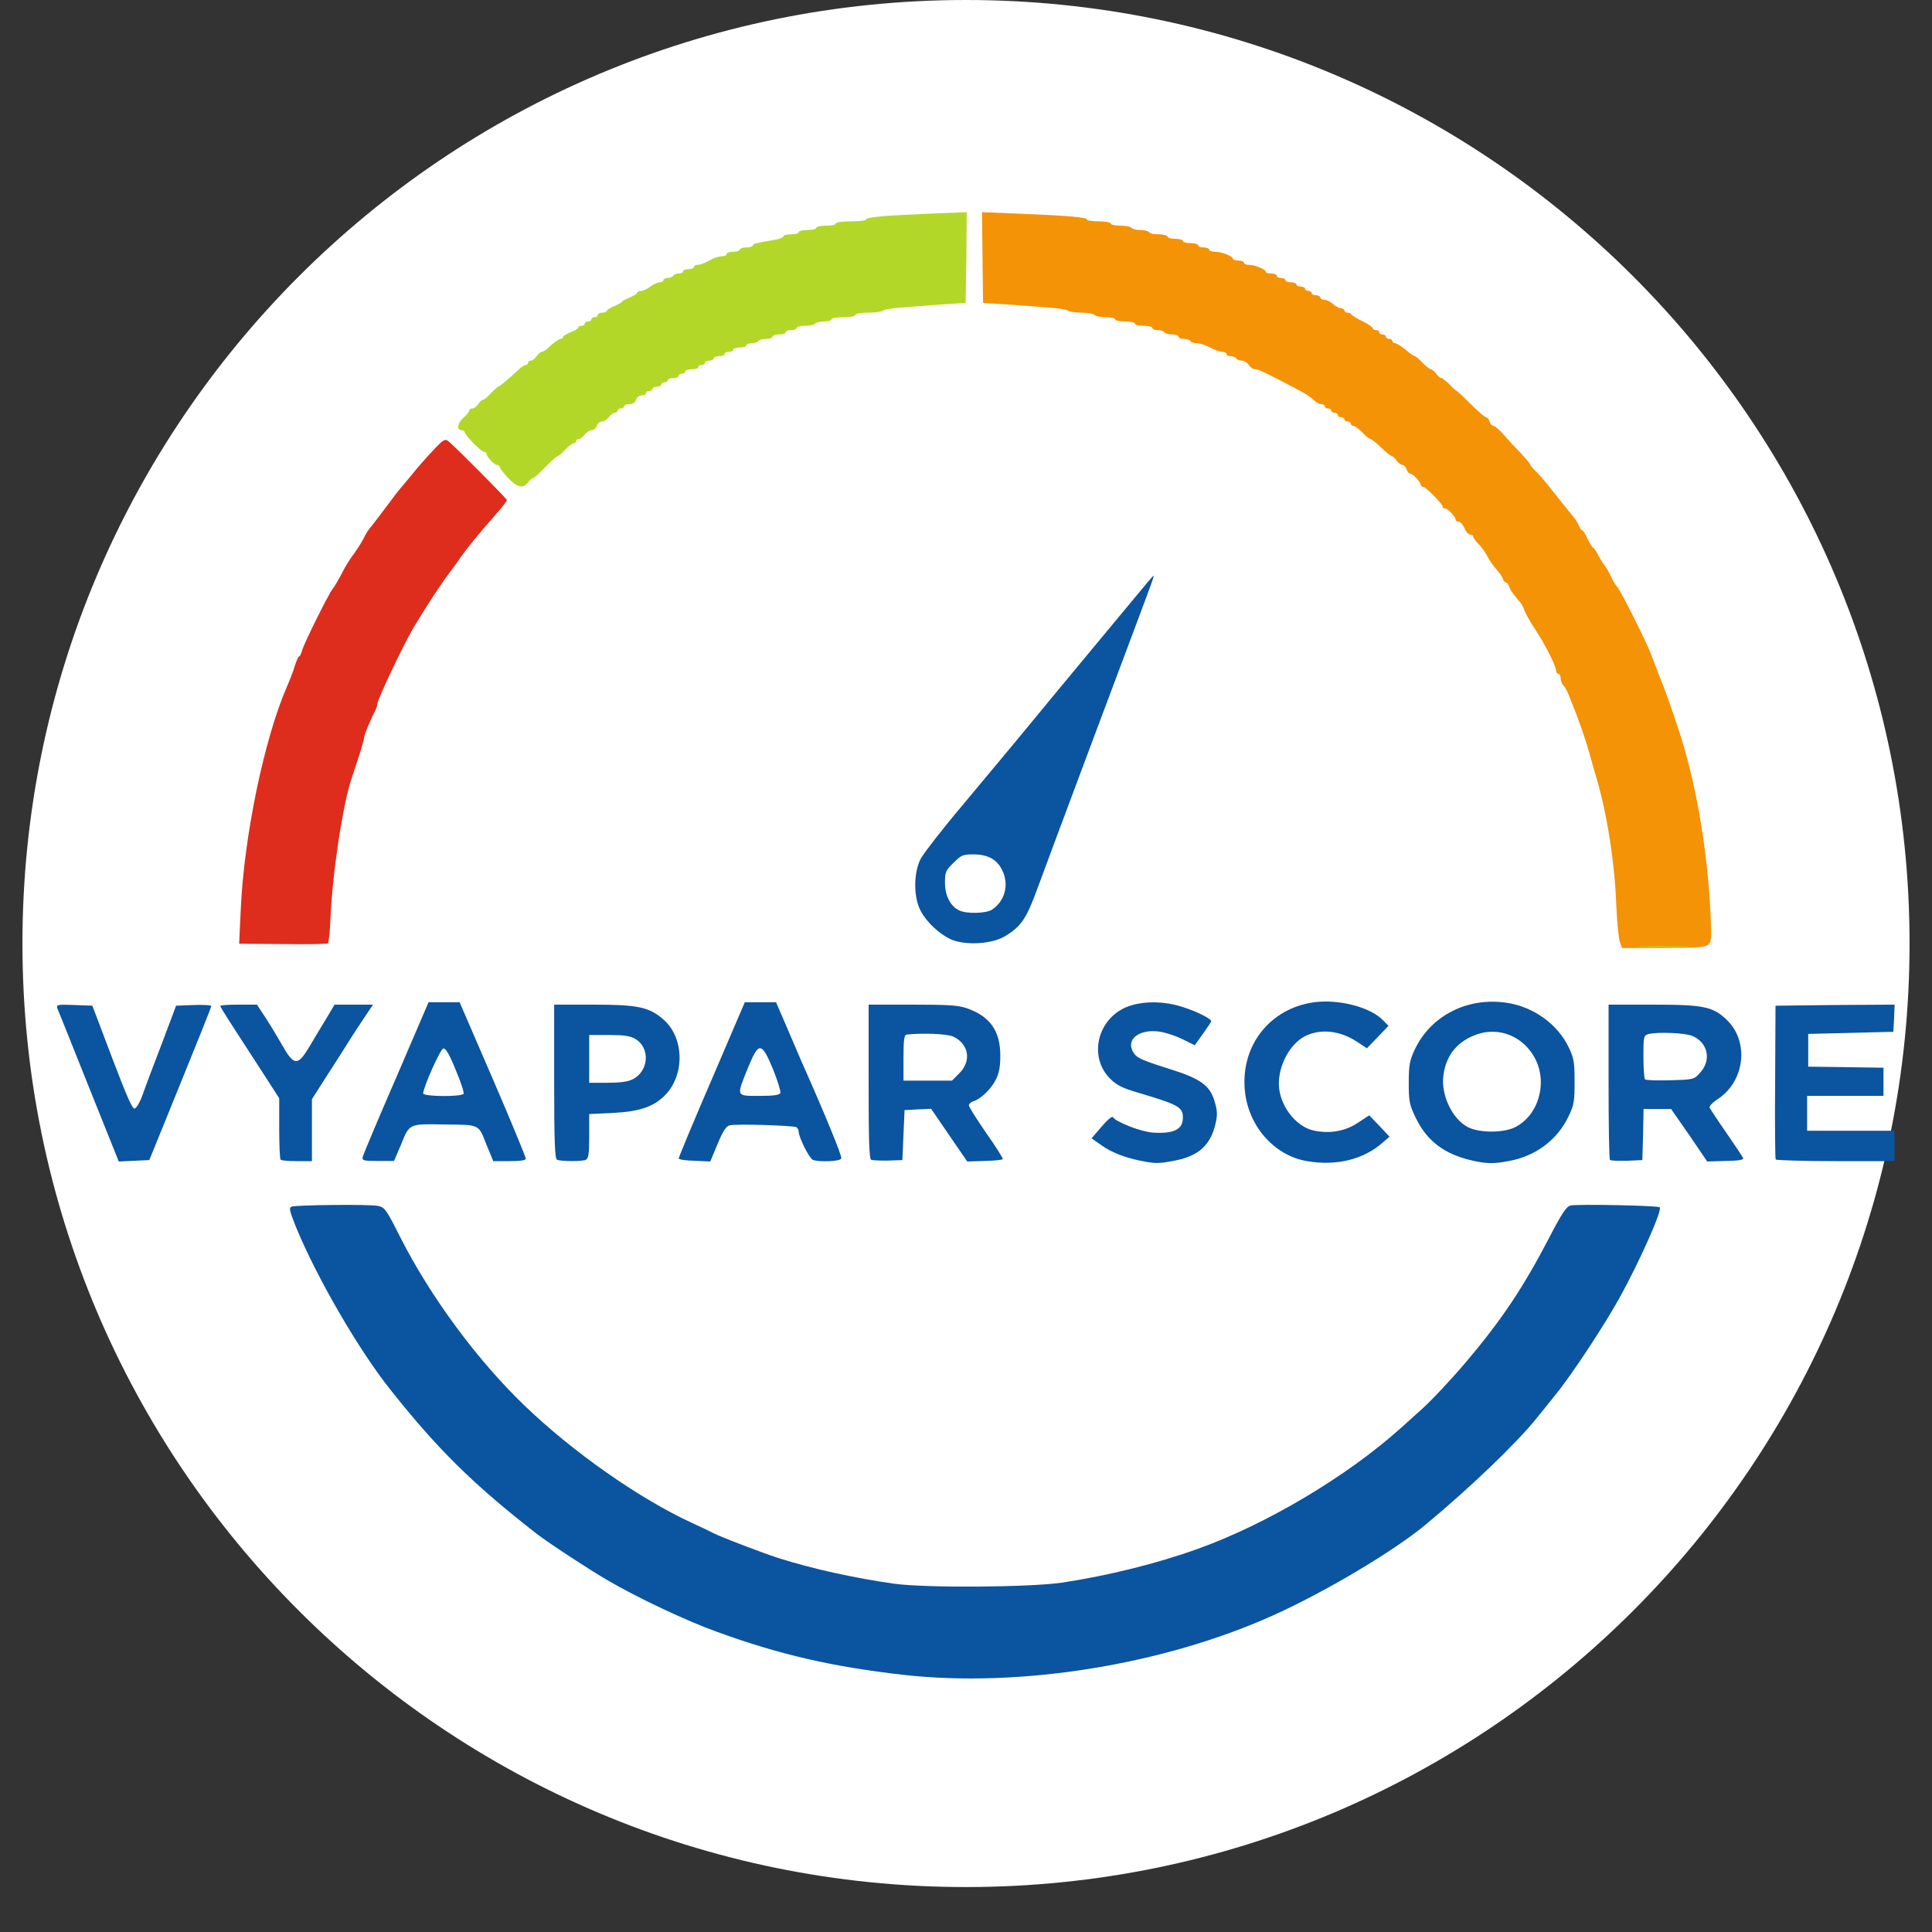 <svg xmlns="http://www.w3.org/2000/svg" xmlns:xlink="http://www.w3.org/1999/xlink" width="56" zoomAndPan="magnify" viewBox="0 0 42 42" height="56" preserveAspectRatio="xMidYMid meet" version="1.0"><rect x="0" y="0" width="42" height="42" fill="#333333" stroke="none"/><defs><clipPath id="79f816f2c9"><path d="M 0.488 0 L 41.512 0 L 41.512 41.023 L 0.488 41.023 Z M 0.488 0 " clip-rule="nonzero"/></clipPath><clipPath id="b77191afe0"><path d="M 21 0 C 9.672 0 0.488 9.184 0.488 20.512 C 0.488 31.84 9.672 41.023 21 41.023 C 32.328 41.023 41.512 31.84 41.512 20.512 C 41.512 9.184 32.328 0 21 0 Z M 21 0 " clip-rule="nonzero"/></clipPath><clipPath id="fd045c1f2d"><path d="M 38 21 L 41.512 21 L 41.512 26 L 38 26 Z M 38 21 " clip-rule="nonzero"/></clipPath><clipPath id="bf076be87c"><path d="M 21 4.102 L 38 4.102 L 38 21 L 21 21 Z M 21 4.102 " clip-rule="nonzero"/></clipPath><clipPath id="0186fbe694"><path d="M 9 4.102 L 22 4.102 L 22 11 L 9 11 Z M 9 4.102 " clip-rule="nonzero"/></clipPath></defs><g clip-path="url(#79f816f2c9)"><g clip-path="url(#b77191afe0)"><path fill="#ffffff" d="M 0.488 0 L 41.512 0 L 41.512 41.023 L 0.488 41.023 Z M 0.488 0 " fill-opacity="1" fill-rule="nonzero"/></g></g><path fill="#0b549f" d="M 19.641 36.41 C 18.09 36.234 16.945 35.969 15.582 35.473 C 14.938 35.242 13.871 34.742 13.211 34.355 C 12.832 34.137 11.914 33.535 11.668 33.344 C 10.293 32.273 9.523 31.516 8.5 30.227 C 7.805 29.363 6.875 27.754 6.43 26.664 C 6.289 26.309 6.277 26.254 6.344 26.23 C 6.457 26.195 8.02 26.176 8.215 26.215 C 8.359 26.242 8.395 26.285 8.699 26.891 C 9.352 28.18 10.367 29.562 11.406 30.559 C 12.453 31.566 13.895 32.578 15.039 33.105 C 15.262 33.207 15.48 33.312 15.523 33.336 C 15.684 33.418 16.531 33.742 16.91 33.867 C 17.645 34.102 18.586 34.309 19.449 34.43 C 20.148 34.523 22.363 34.508 23.082 34.406 C 24.086 34.254 25.148 33.992 26.047 33.668 C 27.543 33.129 29.27 32.102 30.441 31.055 C 30.625 30.891 30.84 30.695 30.914 30.629 C 31.105 30.461 31.57 29.965 31.883 29.594 C 32.652 28.684 33.121 27.977 33.672 26.918 C 33.953 26.375 34.051 26.23 34.141 26.207 C 34.285 26.172 36.047 26.207 36.082 26.246 C 36.141 26.305 35.641 27.43 35.215 28.199 C 34.902 28.773 34.172 29.883 33.828 30.305 C 33.691 30.473 33.508 30.707 33.41 30.824 C 32.965 31.379 31.973 32.328 30.988 33.148 C 30.289 33.727 28.805 34.609 27.676 35.117 C 25.293 36.191 22.176 36.695 19.641 36.41 Z M 19.641 36.41 " fill-opacity="1" fill-rule="nonzero"/><path fill="#0b549f" d="M 24.816 25.238 C 24.457 25.168 24.168 25.055 23.945 24.898 L 23.73 24.746 L 23.945 24.496 C 24.062 24.355 24.176 24.258 24.191 24.285 C 24.273 24.398 24.805 24.602 25.055 24.621 C 25.516 24.652 25.715 24.555 25.715 24.297 C 25.715 24.066 25.621 24.016 24.742 23.754 C 24.414 23.66 24.273 23.59 24.145 23.461 C 23.699 23.035 23.812 22.277 24.367 21.953 C 24.684 21.762 25.238 21.738 25.695 21.887 C 26 21.98 26.332 22.145 26.332 22.203 C 26.332 22.211 26.25 22.336 26.152 22.473 L 25.973 22.723 L 25.695 22.586 C 25.543 22.512 25.305 22.434 25.168 22.422 C 24.758 22.379 24.484 22.594 24.625 22.855 C 24.699 22.996 24.785 23.035 25.41 23.234 C 26.094 23.445 26.305 23.598 26.402 23.938 C 26.465 24.141 26.469 24.234 26.426 24.422 C 26.316 24.902 26.051 25.141 25.5 25.238 C 25.188 25.297 25.113 25.297 24.816 25.238 Z M 24.816 25.238 " fill-opacity="1" fill-rule="nonzero"/><path fill="#0b549f" d="M 28.414 25.242 C 27.688 25.121 27.117 24.457 27.059 23.672 C 26.984 22.715 27.613 21.922 28.562 21.789 C 29.105 21.715 29.801 21.895 30.074 22.188 L 30.184 22.301 L 29.949 22.547 L 29.715 22.789 L 29.508 22.652 C 29.133 22.402 28.707 22.355 28.367 22.527 C 28.051 22.691 27.801 23.141 27.801 23.555 C 27.801 24.016 28.16 24.492 28.562 24.578 C 28.914 24.652 29.25 24.59 29.523 24.406 L 29.766 24.246 L 29.988 24.477 L 30.207 24.711 L 30.062 24.836 C 29.645 25.207 29.051 25.352 28.414 25.242 Z M 28.414 25.242 " fill-opacity="1" fill-rule="nonzero"/><path fill="#0b549f" d="M 31.977 25.223 C 31.398 25.086 31.023 24.805 30.781 24.309 C 30.641 24.02 30.625 23.949 30.625 23.539 C 30.625 23.152 30.645 23.055 30.754 22.82 C 31.102 22.078 31.906 21.668 32.762 21.801 C 33.34 21.887 33.867 22.27 34.105 22.773 C 34.219 23.012 34.23 23.105 34.23 23.516 C 34.23 23.938 34.219 24.023 34.098 24.27 C 33.855 24.781 33.383 25.133 32.809 25.238 C 32.469 25.305 32.309 25.301 31.977 25.223 Z M 32.938 24.504 C 33.453 24.242 33.652 23.527 33.363 22.996 C 33.113 22.535 32.605 22.324 32.125 22.48 C 31.695 22.625 31.441 22.922 31.379 23.371 C 31.32 23.793 31.562 24.312 31.898 24.496 C 32.145 24.633 32.68 24.633 32.938 24.504 Z M 32.938 24.504 " fill-opacity="1" fill-rule="nonzero"/><path fill="#0b549f" d="M 1.93 23.625 C 1.574 22.73 1.266 21.965 1.246 21.918 C 1.219 21.844 1.246 21.832 1.613 21.848 L 2.008 21.863 L 2.434 22.988 C 2.754 23.828 2.875 24.109 2.926 24.098 C 2.969 24.09 3.047 23.953 3.109 23.777 C 3.168 23.605 3.355 23.109 3.527 22.664 L 3.828 21.863 L 4.215 21.848 C 4.426 21.84 4.598 21.852 4.594 21.871 C 4.594 21.891 4.289 22.656 3.918 23.566 L 3.246 25.219 L 2.582 25.25 Z M 1.93 23.625 " fill-opacity="1" fill-rule="nonzero"/><path fill="#0b549f" d="M 6.102 25.211 C 6.082 25.195 6.07 24.891 6.07 24.531 L 6.07 23.875 L 5.68 23.27 C 5.465 22.941 5.176 22.492 5.039 22.281 C 4.902 22.07 4.789 21.887 4.789 21.867 C 4.789 21.852 4.969 21.84 5.188 21.84 L 5.586 21.84 L 5.75 22.09 C 5.84 22.223 6.008 22.5 6.121 22.699 C 6.391 23.176 6.469 23.18 6.719 22.766 C 6.82 22.594 6.984 22.32 7.09 22.148 L 7.273 21.84 L 8.109 21.84 L 7.863 22.207 C 7.73 22.406 7.582 22.637 7.535 22.715 C 7.488 22.793 7.297 23.09 7.113 23.375 L 6.781 23.895 L 6.781 25.242 L 6.457 25.242 C 6.277 25.242 6.117 25.23 6.102 25.211 Z M 6.102 25.211 " fill-opacity="1" fill-rule="nonzero"/><path fill="#0b549f" d="M 7.887 25.148 C 7.895 25.102 8.223 24.324 8.613 23.426 L 9.316 21.789 L 9.992 21.789 L 10.715 23.461 C 11.109 24.375 11.43 25.152 11.43 25.188 C 11.43 25.223 11.328 25.242 11.078 25.242 L 10.723 25.242 L 10.57 24.871 C 10.398 24.434 10.438 24.453 9.648 24.445 C 8.891 24.43 8.902 24.426 8.723 24.871 L 8.566 25.238 L 8.215 25.238 C 7.895 25.238 7.867 25.23 7.887 25.148 Z M 10.078 23.777 C 10.094 23.754 10.016 23.516 9.906 23.258 C 9.77 22.922 9.691 22.785 9.637 22.793 C 9.57 22.809 9.207 23.625 9.199 23.77 C 9.199 23.84 10.031 23.848 10.078 23.777 Z M 10.078 23.777 " fill-opacity="1" fill-rule="nonzero"/><path fill="#0b549f" d="M 12.109 25.211 C 12.062 25.191 12.047 24.809 12.047 23.512 L 12.047 21.84 L 12.898 21.84 C 13.859 21.84 14.109 21.891 14.414 22.156 C 14.863 22.535 14.895 23.324 14.488 23.777 C 14.234 24.055 13.918 24.164 13.32 24.195 L 12.809 24.219 L 12.809 24.699 C 12.809 25.102 12.793 25.191 12.73 25.215 C 12.645 25.25 12.195 25.25 12.109 25.211 Z M 13.75 23.465 C 14.109 23.289 14.141 22.773 13.805 22.582 C 13.703 22.52 13.559 22.5 13.238 22.5 L 12.809 22.5 L 12.809 23.539 L 13.199 23.539 C 13.473 23.539 13.648 23.516 13.75 23.465 Z M 13.75 23.465 " fill-opacity="1" fill-rule="nonzero"/><path fill="#0b549f" d="M 14.754 25.184 C 14.754 25.16 15.074 24.387 15.473 23.465 L 16.191 21.789 L 16.871 21.789 L 17.102 22.324 C 17.227 22.613 17.371 22.949 17.418 23.062 C 17.918 24.184 18.309 25.133 18.289 25.184 C 18.266 25.25 17.812 25.266 17.672 25.215 C 17.594 25.184 17.363 24.723 17.363 24.602 C 17.363 24.566 17.34 24.523 17.312 24.504 C 17.242 24.469 16 24.426 15.863 24.465 C 15.789 24.477 15.715 24.59 15.602 24.863 L 15.441 25.25 L 15.098 25.234 C 14.91 25.23 14.754 25.207 14.754 25.184 Z M 16.965 23.758 C 16.977 23.727 16.906 23.5 16.809 23.254 C 16.555 22.641 16.496 22.637 16.258 23.219 C 16.004 23.844 15.996 23.824 16.508 23.824 C 16.828 23.824 16.945 23.805 16.965 23.758 Z M 16.965 23.758 " fill-opacity="1" fill-rule="nonzero"/><path fill="#0b549f" d="M 18.941 25.215 C 18.895 25.195 18.883 24.809 18.883 23.512 L 18.883 21.84 L 19.832 21.84 C 20.57 21.84 20.828 21.852 21.004 21.914 C 21.516 22.086 21.746 22.406 21.746 22.949 C 21.746 23.195 21.719 23.332 21.645 23.477 C 21.539 23.684 21.32 23.891 21.16 23.941 C 21.105 23.957 21.062 24 21.062 24.027 C 21.062 24.062 21.234 24.332 21.438 24.629 C 21.648 24.926 21.809 25.184 21.801 25.199 C 21.785 25.215 21.609 25.234 21.402 25.238 L 21.027 25.25 L 20.633 24.676 L 20.242 24.105 L 19.953 24.117 L 19.664 24.133 L 19.617 25.219 L 19.309 25.23 C 19.137 25.234 18.973 25.223 18.941 25.215 Z M 20.855 23.332 C 21.125 23.062 21.062 22.695 20.723 22.535 C 20.59 22.473 20.043 22.453 19.703 22.492 C 19.656 22.5 19.641 22.633 19.641 22.996 L 19.641 23.492 L 20.695 23.492 Z M 20.855 23.332 " fill-opacity="1" fill-rule="nonzero"/><path fill="#0b549f" d="M 35 25.215 C 34.98 25.195 34.969 24.43 34.969 23.508 L 34.969 21.84 L 35.906 21.84 C 37.043 21.84 37.246 21.879 37.555 22.188 C 38.027 22.66 37.926 23.504 37.352 23.887 C 37.234 23.961 37.156 24.047 37.164 24.078 C 37.18 24.109 37.34 24.355 37.531 24.629 C 37.719 24.902 37.883 25.148 37.895 25.176 C 37.91 25.215 37.785 25.234 37.512 25.238 L 37.113 25.25 L 36.723 24.676 L 36.328 24.109 L 35.73 24.109 L 35.719 24.668 L 35.703 25.219 L 35.371 25.234 C 35.188 25.238 35.02 25.234 35 25.215 Z M 36.965 23.312 C 37.211 23.039 37.125 22.66 36.789 22.52 C 36.629 22.453 36.031 22.43 35.836 22.48 C 35.73 22.512 35.727 22.535 35.727 22.969 C 35.727 23.223 35.742 23.445 35.762 23.465 C 35.785 23.484 36.031 23.492 36.312 23.484 C 36.824 23.469 36.828 23.469 36.965 23.312 Z M 36.965 23.312 " fill-opacity="1" fill-rule="nonzero"/><g clip-path="url(#fd045c1f2d)"><path fill="#0b549f" d="M 38.602 25.207 C 38.59 25.184 38.582 24.422 38.59 23.512 L 38.598 21.863 L 39.895 21.848 L 41.188 21.84 L 41.176 22.133 L 41.16 22.43 L 39.309 22.477 L 39.309 23.188 L 40.129 23.199 L 40.945 23.211 L 40.945 23.824 L 39.285 23.824 L 39.285 24.582 L 41.184 24.582 L 41.184 25.242 L 39.906 25.242 C 39.199 25.242 38.617 25.223 38.602 25.207 Z M 38.602 25.207 " fill-opacity="1" fill-rule="nonzero"/></g><path fill="#0b549f" d="M 20.695 20.43 C 20.434 20.32 20.148 20.055 20.012 19.797 C 19.855 19.496 19.859 18.961 20.02 18.66 C 20.086 18.543 20.488 18.02 20.922 17.508 C 21.859 16.387 22.406 15.727 22.629 15.453 C 22.777 15.27 23.129 14.848 24.637 13.031 C 24.871 12.746 25.062 12.52 25.074 12.52 C 25.098 12.52 25.113 12.473 23.773 16.043 C 23.168 17.656 22.621 19.129 22.555 19.309 C 22.312 19.977 22.195 20.148 21.836 20.359 C 21.555 20.523 21.004 20.555 20.695 20.43 Z M 21.562 19.777 C 21.848 19.59 21.941 19.23 21.789 18.922 C 21.68 18.688 21.477 18.574 21.164 18.574 C 20.93 18.574 20.895 18.59 20.727 18.758 C 20.555 18.926 20.543 18.961 20.543 19.195 C 20.543 19.465 20.66 19.699 20.848 19.789 C 21.008 19.871 21.434 19.859 21.562 19.777 Z M 21.562 19.777 " fill-opacity="1" fill-rule="nonzero"/><g clip-path="url(#bf076be87c)"><path fill="#f49306" d="M 35.215 20.48 C 35.188 20.406 35.152 20.051 35.137 19.688 C 35.105 18.773 34.934 17.676 34.707 16.918 C 34.664 16.777 34.598 16.543 34.559 16.398 C 34.473 16.102 34.398 15.871 34.258 15.5 C 34.199 15.359 34.133 15.18 34.098 15.098 C 34.07 15.023 34.02 14.93 33.984 14.895 C 33.953 14.863 33.926 14.793 33.926 14.738 C 33.926 14.691 33.906 14.648 33.875 14.648 C 33.852 14.648 33.828 14.617 33.828 14.578 C 33.828 14.48 33.574 13.977 33.352 13.648 C 33.254 13.5 33.16 13.328 33.141 13.273 C 33.121 13.215 33.09 13.145 33.066 13.117 C 32.871 12.887 32.832 12.828 32.809 12.754 C 32.789 12.699 32.762 12.664 32.738 12.664 C 32.715 12.664 32.684 12.625 32.672 12.582 C 32.656 12.535 32.59 12.441 32.527 12.375 C 32.469 12.309 32.375 12.18 32.336 12.094 C 32.293 12.012 32.203 11.887 32.141 11.824 C 32.078 11.766 32.027 11.691 32.027 11.668 C 32.027 11.641 31.996 11.621 31.961 11.621 C 31.926 11.621 31.867 11.562 31.836 11.48 C 31.801 11.406 31.746 11.34 31.711 11.34 C 31.676 11.34 31.645 11.32 31.645 11.301 C 31.645 11.234 31.477 11.055 31.414 11.055 C 31.387 11.055 31.363 11.035 31.363 11.016 C 31.363 10.957 30.996 10.582 30.934 10.582 C 30.91 10.582 30.887 10.562 30.887 10.543 C 30.887 10.484 30.715 10.297 30.66 10.297 C 30.629 10.297 30.594 10.254 30.578 10.203 C 30.562 10.152 30.52 10.109 30.492 10.109 C 30.461 10.109 30.402 10.066 30.363 10.016 C 30.328 9.961 30.281 9.918 30.262 9.918 C 30.242 9.918 30.133 9.836 30.027 9.73 C 29.918 9.625 29.812 9.543 29.789 9.543 C 29.766 9.543 29.688 9.48 29.613 9.398 C 29.539 9.324 29.453 9.258 29.422 9.258 C 29.391 9.258 29.367 9.238 29.367 9.211 C 29.367 9.188 29.336 9.164 29.297 9.164 C 29.258 9.164 29.227 9.145 29.227 9.117 C 29.227 9.094 29.191 9.07 29.156 9.07 C 29.117 9.07 29.082 9.051 29.082 9.02 C 29.082 8.996 29.051 8.973 29.012 8.973 C 28.973 8.973 28.941 8.953 28.941 8.926 C 28.941 8.902 28.906 8.879 28.871 8.879 C 28.832 8.879 28.801 8.859 28.801 8.832 C 28.801 8.809 28.766 8.785 28.723 8.785 C 28.68 8.785 28.609 8.746 28.566 8.703 C 28.523 8.656 28.395 8.566 28.277 8.504 C 27.555 8.121 27.359 8.027 27.289 8.027 C 27.242 8.027 27.18 7.984 27.148 7.934 C 27.113 7.883 27.047 7.84 27 7.84 C 26.949 7.84 26.891 7.82 26.879 7.793 C 26.863 7.77 26.805 7.742 26.754 7.742 C 26.707 7.742 26.664 7.727 26.664 7.695 C 26.664 7.672 26.621 7.648 26.57 7.648 C 26.516 7.648 26.402 7.605 26.309 7.555 C 26.211 7.504 26.09 7.461 26.023 7.461 C 25.961 7.461 25.895 7.441 25.879 7.414 C 25.867 7.391 25.801 7.367 25.734 7.367 C 25.672 7.367 25.621 7.348 25.621 7.32 C 25.621 7.293 25.559 7.27 25.48 7.27 C 25.402 7.27 25.324 7.246 25.312 7.223 C 25.297 7.195 25.23 7.176 25.164 7.176 C 25.102 7.176 25.051 7.156 25.051 7.129 C 25.051 7.105 24.965 7.082 24.859 7.082 C 24.758 7.082 24.672 7.062 24.672 7.035 C 24.672 7.012 24.574 6.988 24.457 6.988 C 24.34 6.988 24.242 6.969 24.242 6.941 C 24.242 6.918 24.148 6.895 24.035 6.895 C 23.918 6.895 23.809 6.875 23.793 6.844 C 23.777 6.82 23.648 6.797 23.512 6.797 C 23.379 6.797 23.246 6.777 23.223 6.754 C 23.195 6.73 22.996 6.699 22.773 6.684 C 22.551 6.664 22.145 6.637 21.871 6.617 L 21.371 6.586 L 21.359 5.602 L 21.348 4.613 L 22.07 4.641 C 23.215 4.688 23.625 4.723 23.625 4.77 C 23.625 4.793 23.746 4.812 23.887 4.812 C 24.031 4.812 24.148 4.836 24.148 4.859 C 24.148 4.887 24.242 4.906 24.355 4.906 C 24.477 4.906 24.586 4.93 24.598 4.953 C 24.613 4.98 24.699 5 24.789 5 C 24.879 5 24.965 5.023 24.98 5.047 C 24.992 5.078 25.094 5.094 25.195 5.094 C 25.297 5.094 25.383 5.121 25.383 5.145 C 25.383 5.172 25.457 5.191 25.547 5.191 C 25.637 5.191 25.715 5.215 25.715 5.238 C 25.715 5.266 25.789 5.285 25.879 5.285 C 25.973 5.285 26.047 5.309 26.047 5.332 C 26.047 5.359 26.098 5.379 26.164 5.379 C 26.23 5.379 26.285 5.402 26.285 5.426 C 26.285 5.453 26.344 5.473 26.418 5.473 C 26.559 5.473 26.805 5.57 26.805 5.629 C 26.805 5.648 26.859 5.664 26.926 5.664 C 26.992 5.664 27.043 5.688 27.043 5.711 C 27.043 5.738 27.09 5.758 27.152 5.758 C 27.277 5.758 27.52 5.855 27.52 5.914 C 27.52 5.934 27.57 5.945 27.637 5.945 C 27.703 5.945 27.754 5.969 27.754 5.996 C 27.754 6.023 27.797 6.043 27.852 6.043 C 27.902 6.043 27.945 6.066 27.945 6.09 C 27.945 6.117 27.996 6.137 28.062 6.137 C 28.129 6.137 28.184 6.16 28.184 6.184 C 28.184 6.211 28.227 6.23 28.277 6.23 C 28.328 6.23 28.371 6.254 28.371 6.277 C 28.371 6.305 28.406 6.324 28.441 6.324 C 28.48 6.324 28.516 6.348 28.516 6.371 C 28.516 6.402 28.559 6.418 28.609 6.418 C 28.66 6.418 28.703 6.445 28.703 6.469 C 28.703 6.496 28.742 6.516 28.789 6.516 C 28.836 6.516 28.922 6.559 28.98 6.609 C 29.035 6.66 29.113 6.703 29.156 6.703 C 29.191 6.703 29.227 6.727 29.227 6.75 C 29.227 6.777 29.254 6.797 29.293 6.797 C 29.332 6.797 29.367 6.812 29.379 6.836 C 29.387 6.855 29.492 6.922 29.621 6.984 C 29.742 7.043 29.844 7.113 29.844 7.141 C 29.844 7.156 29.875 7.176 29.914 7.176 C 29.953 7.176 29.984 7.199 29.984 7.223 C 29.984 7.254 30.02 7.27 30.055 7.27 C 30.094 7.27 30.129 7.293 30.129 7.32 C 30.129 7.348 30.16 7.367 30.199 7.367 C 30.238 7.367 30.27 7.391 30.27 7.414 C 30.27 7.441 30.297 7.461 30.332 7.461 C 30.359 7.461 30.465 7.527 30.555 7.602 C 30.645 7.68 30.734 7.742 30.754 7.742 C 30.773 7.742 30.855 7.809 30.926 7.887 C 31 7.965 31.082 8.027 31.105 8.027 C 31.129 8.027 31.18 8.07 31.219 8.121 C 31.258 8.176 31.309 8.219 31.332 8.219 C 31.355 8.219 31.438 8.285 31.512 8.359 C 31.586 8.438 31.656 8.5 31.668 8.5 C 31.68 8.5 31.816 8.629 31.973 8.785 C 32.129 8.941 32.281 9.07 32.305 9.07 C 32.328 9.07 32.367 9.109 32.383 9.164 C 32.395 9.215 32.438 9.258 32.469 9.258 C 32.5 9.262 32.602 9.348 32.691 9.453 C 32.781 9.555 32.945 9.734 33.059 9.848 C 33.168 9.969 33.258 10.07 33.258 10.09 C 33.258 10.105 33.316 10.176 33.391 10.25 C 33.465 10.32 33.566 10.441 33.629 10.516 C 33.895 10.855 34.016 11.004 34.207 11.238 C 34.262 11.301 34.312 11.391 34.328 11.438 C 34.348 11.488 34.375 11.527 34.395 11.527 C 34.414 11.527 34.469 11.613 34.516 11.719 C 34.566 11.82 34.617 11.906 34.633 11.906 C 34.648 11.906 34.703 11.988 34.754 12.086 C 34.805 12.18 34.863 12.27 34.879 12.285 C 34.891 12.297 34.957 12.402 35.016 12.52 C 35.07 12.641 35.137 12.742 35.156 12.758 C 35.207 12.789 35.797 13.965 35.883 14.199 C 35.922 14.305 36.004 14.508 36.055 14.648 C 36.25 15.141 36.301 15.289 36.484 15.84 C 36.859 16.965 37.113 18.418 37.184 19.824 C 37.211 20.43 37.207 20.484 37.125 20.543 C 37.059 20.594 36.824 20.609 36.148 20.609 L 35.262 20.609 Z M 35.215 20.48 " fill-opacity="1" fill-rule="nonzero"/></g><path fill="#b2d729" d="M 35.695 20.574 C 35.945 20.566 36.363 20.566 36.621 20.574 C 36.871 20.582 36.66 20.59 36.152 20.59 C 35.645 20.59 35.438 20.582 35.695 20.574 Z M 35.695 20.574 " fill-opacity="1" fill-rule="nonzero"/><g clip-path="url(#0186fbe694)"><path fill="#b2d729" d="M 11.043 10.387 C 10.941 10.277 10.863 10.176 10.863 10.152 C 10.863 10.129 10.84 10.109 10.809 10.109 C 10.746 10.109 10.578 9.93 10.578 9.863 C 10.578 9.844 10.555 9.824 10.523 9.824 C 10.465 9.824 10.102 9.457 10.102 9.395 C 10.102 9.371 10.07 9.352 10.031 9.352 C 9.922 9.352 9.945 9.191 10.078 9.078 C 10.145 9.02 10.199 8.953 10.199 8.926 C 10.199 8.902 10.23 8.879 10.27 8.879 C 10.305 8.879 10.363 8.836 10.398 8.785 C 10.43 8.734 10.477 8.691 10.496 8.691 C 10.52 8.691 10.602 8.629 10.672 8.547 C 10.742 8.473 10.82 8.406 10.832 8.406 C 10.855 8.406 11.039 8.254 11.266 8.043 C 11.328 7.98 11.402 7.934 11.43 7.934 C 11.453 7.934 11.48 7.914 11.48 7.887 C 11.48 7.863 11.508 7.84 11.539 7.84 C 11.574 7.84 11.629 7.797 11.668 7.742 C 11.707 7.691 11.754 7.648 11.777 7.648 C 11.801 7.648 11.844 7.621 11.883 7.594 C 12.023 7.457 12.148 7.367 12.191 7.367 C 12.219 7.367 12.238 7.348 12.238 7.328 C 12.238 7.305 12.312 7.262 12.402 7.223 C 12.492 7.188 12.57 7.145 12.57 7.121 C 12.57 7.102 12.602 7.082 12.641 7.082 C 12.68 7.082 12.711 7.062 12.711 7.035 C 12.711 7.012 12.746 6.988 12.785 6.988 C 12.82 6.988 12.855 6.969 12.855 6.941 C 12.855 6.918 12.887 6.895 12.926 6.895 C 12.965 6.895 12.996 6.875 12.996 6.844 C 12.996 6.82 13.039 6.797 13.094 6.797 C 13.145 6.797 13.188 6.777 13.188 6.762 C 13.188 6.738 13.262 6.695 13.352 6.656 C 13.441 6.617 13.52 6.574 13.52 6.562 C 13.52 6.547 13.594 6.504 13.684 6.469 C 13.773 6.43 13.852 6.387 13.852 6.363 C 13.852 6.344 13.891 6.324 13.938 6.324 C 13.98 6.324 14.07 6.281 14.137 6.23 C 14.203 6.18 14.293 6.137 14.34 6.137 C 14.383 6.137 14.422 6.117 14.422 6.09 C 14.422 6.066 14.465 6.043 14.512 6.043 C 14.562 6.043 14.621 6.023 14.633 5.996 C 14.648 5.969 14.707 5.945 14.758 5.945 C 14.805 5.945 14.848 5.93 14.848 5.898 C 14.848 5.875 14.898 5.852 14.965 5.852 C 15.031 5.852 15.086 5.832 15.086 5.805 C 15.086 5.781 15.117 5.758 15.156 5.758 C 15.195 5.758 15.27 5.738 15.324 5.711 C 15.375 5.688 15.461 5.645 15.512 5.617 C 15.562 5.594 15.648 5.57 15.703 5.57 C 15.754 5.57 15.797 5.551 15.797 5.52 C 15.797 5.496 15.863 5.473 15.938 5.473 C 16.02 5.473 16.082 5.453 16.082 5.426 C 16.082 5.402 16.148 5.379 16.223 5.379 C 16.305 5.379 16.367 5.359 16.367 5.336 C 16.367 5.301 16.418 5.285 16.855 5.211 C 16.949 5.195 17.031 5.16 17.031 5.137 C 17.031 5.113 17.105 5.094 17.195 5.094 C 17.285 5.094 17.363 5.078 17.363 5.047 C 17.363 5.023 17.449 5 17.551 5 C 17.656 5 17.742 4.98 17.742 4.953 C 17.742 4.93 17.836 4.906 17.957 4.906 C 18.074 4.906 18.168 4.887 18.168 4.859 C 18.168 4.832 18.312 4.812 18.5 4.812 C 18.688 4.812 18.832 4.793 18.832 4.77 C 18.832 4.719 19.25 4.684 20.297 4.641 L 21.016 4.613 L 21.008 5.602 L 20.992 6.586 L 20.496 6.617 C 19.371 6.699 19.238 6.715 19.195 6.754 C 19.164 6.777 19.023 6.797 18.871 6.797 C 18.719 6.797 18.598 6.816 18.598 6.844 C 18.598 6.875 18.477 6.895 18.336 6.895 C 18.191 6.895 18.074 6.918 18.074 6.941 C 18.074 6.969 18.004 6.988 17.914 6.988 C 17.824 6.988 17.734 7.012 17.719 7.035 C 17.703 7.062 17.605 7.082 17.5 7.082 C 17.402 7.082 17.316 7.105 17.316 7.129 C 17.316 7.156 17.262 7.176 17.195 7.176 C 17.129 7.176 17.078 7.199 17.078 7.223 C 17.078 7.254 17.016 7.27 16.938 7.27 C 16.859 7.27 16.793 7.293 16.793 7.32 C 16.793 7.348 16.73 7.367 16.656 7.367 C 16.574 7.367 16.5 7.391 16.484 7.414 C 16.469 7.441 16.402 7.461 16.336 7.461 C 16.277 7.461 16.223 7.484 16.223 7.508 C 16.223 7.535 16.164 7.555 16.082 7.555 C 16.004 7.555 15.938 7.578 15.938 7.602 C 15.938 7.629 15.895 7.648 15.844 7.648 C 15.793 7.648 15.75 7.672 15.75 7.695 C 15.75 7.727 15.695 7.742 15.629 7.742 C 15.562 7.742 15.512 7.77 15.512 7.793 C 15.512 7.82 15.469 7.84 15.418 7.84 C 15.363 7.84 15.324 7.863 15.324 7.887 C 15.324 7.914 15.289 7.934 15.25 7.934 C 15.215 7.934 15.18 7.957 15.18 7.98 C 15.18 8.008 15.117 8.027 15.039 8.027 C 14.961 8.027 14.895 8.051 14.895 8.074 C 14.895 8.105 14.863 8.121 14.824 8.121 C 14.785 8.121 14.754 8.145 14.754 8.168 C 14.754 8.199 14.699 8.219 14.633 8.219 C 14.566 8.219 14.516 8.242 14.516 8.266 C 14.516 8.293 14.48 8.312 14.445 8.312 C 14.406 8.312 14.375 8.336 14.375 8.359 C 14.375 8.387 14.332 8.406 14.277 8.406 C 14.227 8.406 14.184 8.43 14.184 8.453 C 14.184 8.48 14.148 8.5 14.113 8.5 C 14.074 8.5 14.043 8.523 14.043 8.547 C 14.043 8.578 14 8.594 13.949 8.594 C 13.898 8.594 13.84 8.637 13.828 8.691 C 13.809 8.75 13.758 8.785 13.68 8.785 C 13.617 8.785 13.566 8.809 13.566 8.832 C 13.566 8.859 13.535 8.879 13.496 8.879 C 13.457 8.879 13.426 8.902 13.426 8.926 C 13.426 8.953 13.395 8.973 13.363 8.973 C 13.328 8.973 13.273 9.016 13.234 9.07 C 13.195 9.121 13.129 9.164 13.082 9.164 C 13.039 9.164 12.988 9.207 12.973 9.258 C 12.961 9.309 12.906 9.352 12.863 9.352 C 12.816 9.352 12.75 9.395 12.711 9.445 C 12.676 9.5 12.617 9.543 12.586 9.543 C 12.551 9.543 12.523 9.566 12.523 9.59 C 12.523 9.617 12.5 9.637 12.469 9.637 C 12.441 9.637 12.355 9.703 12.285 9.777 C 12.215 9.859 12.137 9.918 12.121 9.918 C 12.102 9.918 11.98 10.027 11.852 10.156 C 11.727 10.289 11.605 10.395 11.586 10.395 C 11.562 10.395 11.516 10.434 11.48 10.488 C 11.375 10.629 11.238 10.598 11.043 10.387 Z M 11.043 10.387 " fill-opacity="1" fill-rule="nonzero"/></g><path fill="#de2d1d" d="M 6.145 20.523 L 5.199 20.516 L 5.234 19.766 C 5.305 18.176 5.742 16.074 6.234 14.934 C 6.297 14.793 6.379 14.582 6.41 14.473 C 6.445 14.359 6.488 14.27 6.5 14.27 C 6.52 14.27 6.547 14.215 6.566 14.145 C 6.605 13.992 7.141 12.914 7.23 12.805 C 7.262 12.766 7.352 12.617 7.426 12.473 C 7.496 12.332 7.617 12.137 7.688 12.047 C 7.754 11.957 7.848 11.812 7.895 11.723 C 7.938 11.633 7.996 11.539 8.02 11.508 C 8.078 11.441 8.434 10.973 8.559 10.801 C 8.613 10.727 8.699 10.621 8.75 10.562 C 8.801 10.5 8.918 10.367 8.996 10.266 C 9.082 10.16 9.266 9.949 9.41 9.797 C 9.641 9.551 9.676 9.531 9.75 9.594 C 9.902 9.715 11.008 10.832 11.02 10.871 C 11.023 10.891 10.906 11.039 10.758 11.207 C 10.496 11.496 10.102 11.977 9.961 12.191 C 9.922 12.246 9.824 12.383 9.742 12.492 C 9.57 12.719 9.238 13.23 8.996 13.633 C 8.766 14.023 8.203 15.207 8.203 15.309 C 8.203 15.336 8.184 15.398 8.16 15.445 C 8.066 15.617 7.918 15.973 7.918 16.027 C 7.918 16.078 7.809 16.438 7.652 16.895 C 7.453 17.48 7.23 18.949 7.184 19.965 C 7.176 20.25 7.145 20.496 7.129 20.508 C 7.102 20.523 6.664 20.531 6.145 20.523 Z M 6.145 20.523 " fill-opacity="1" fill-rule="nonzero"/></svg>